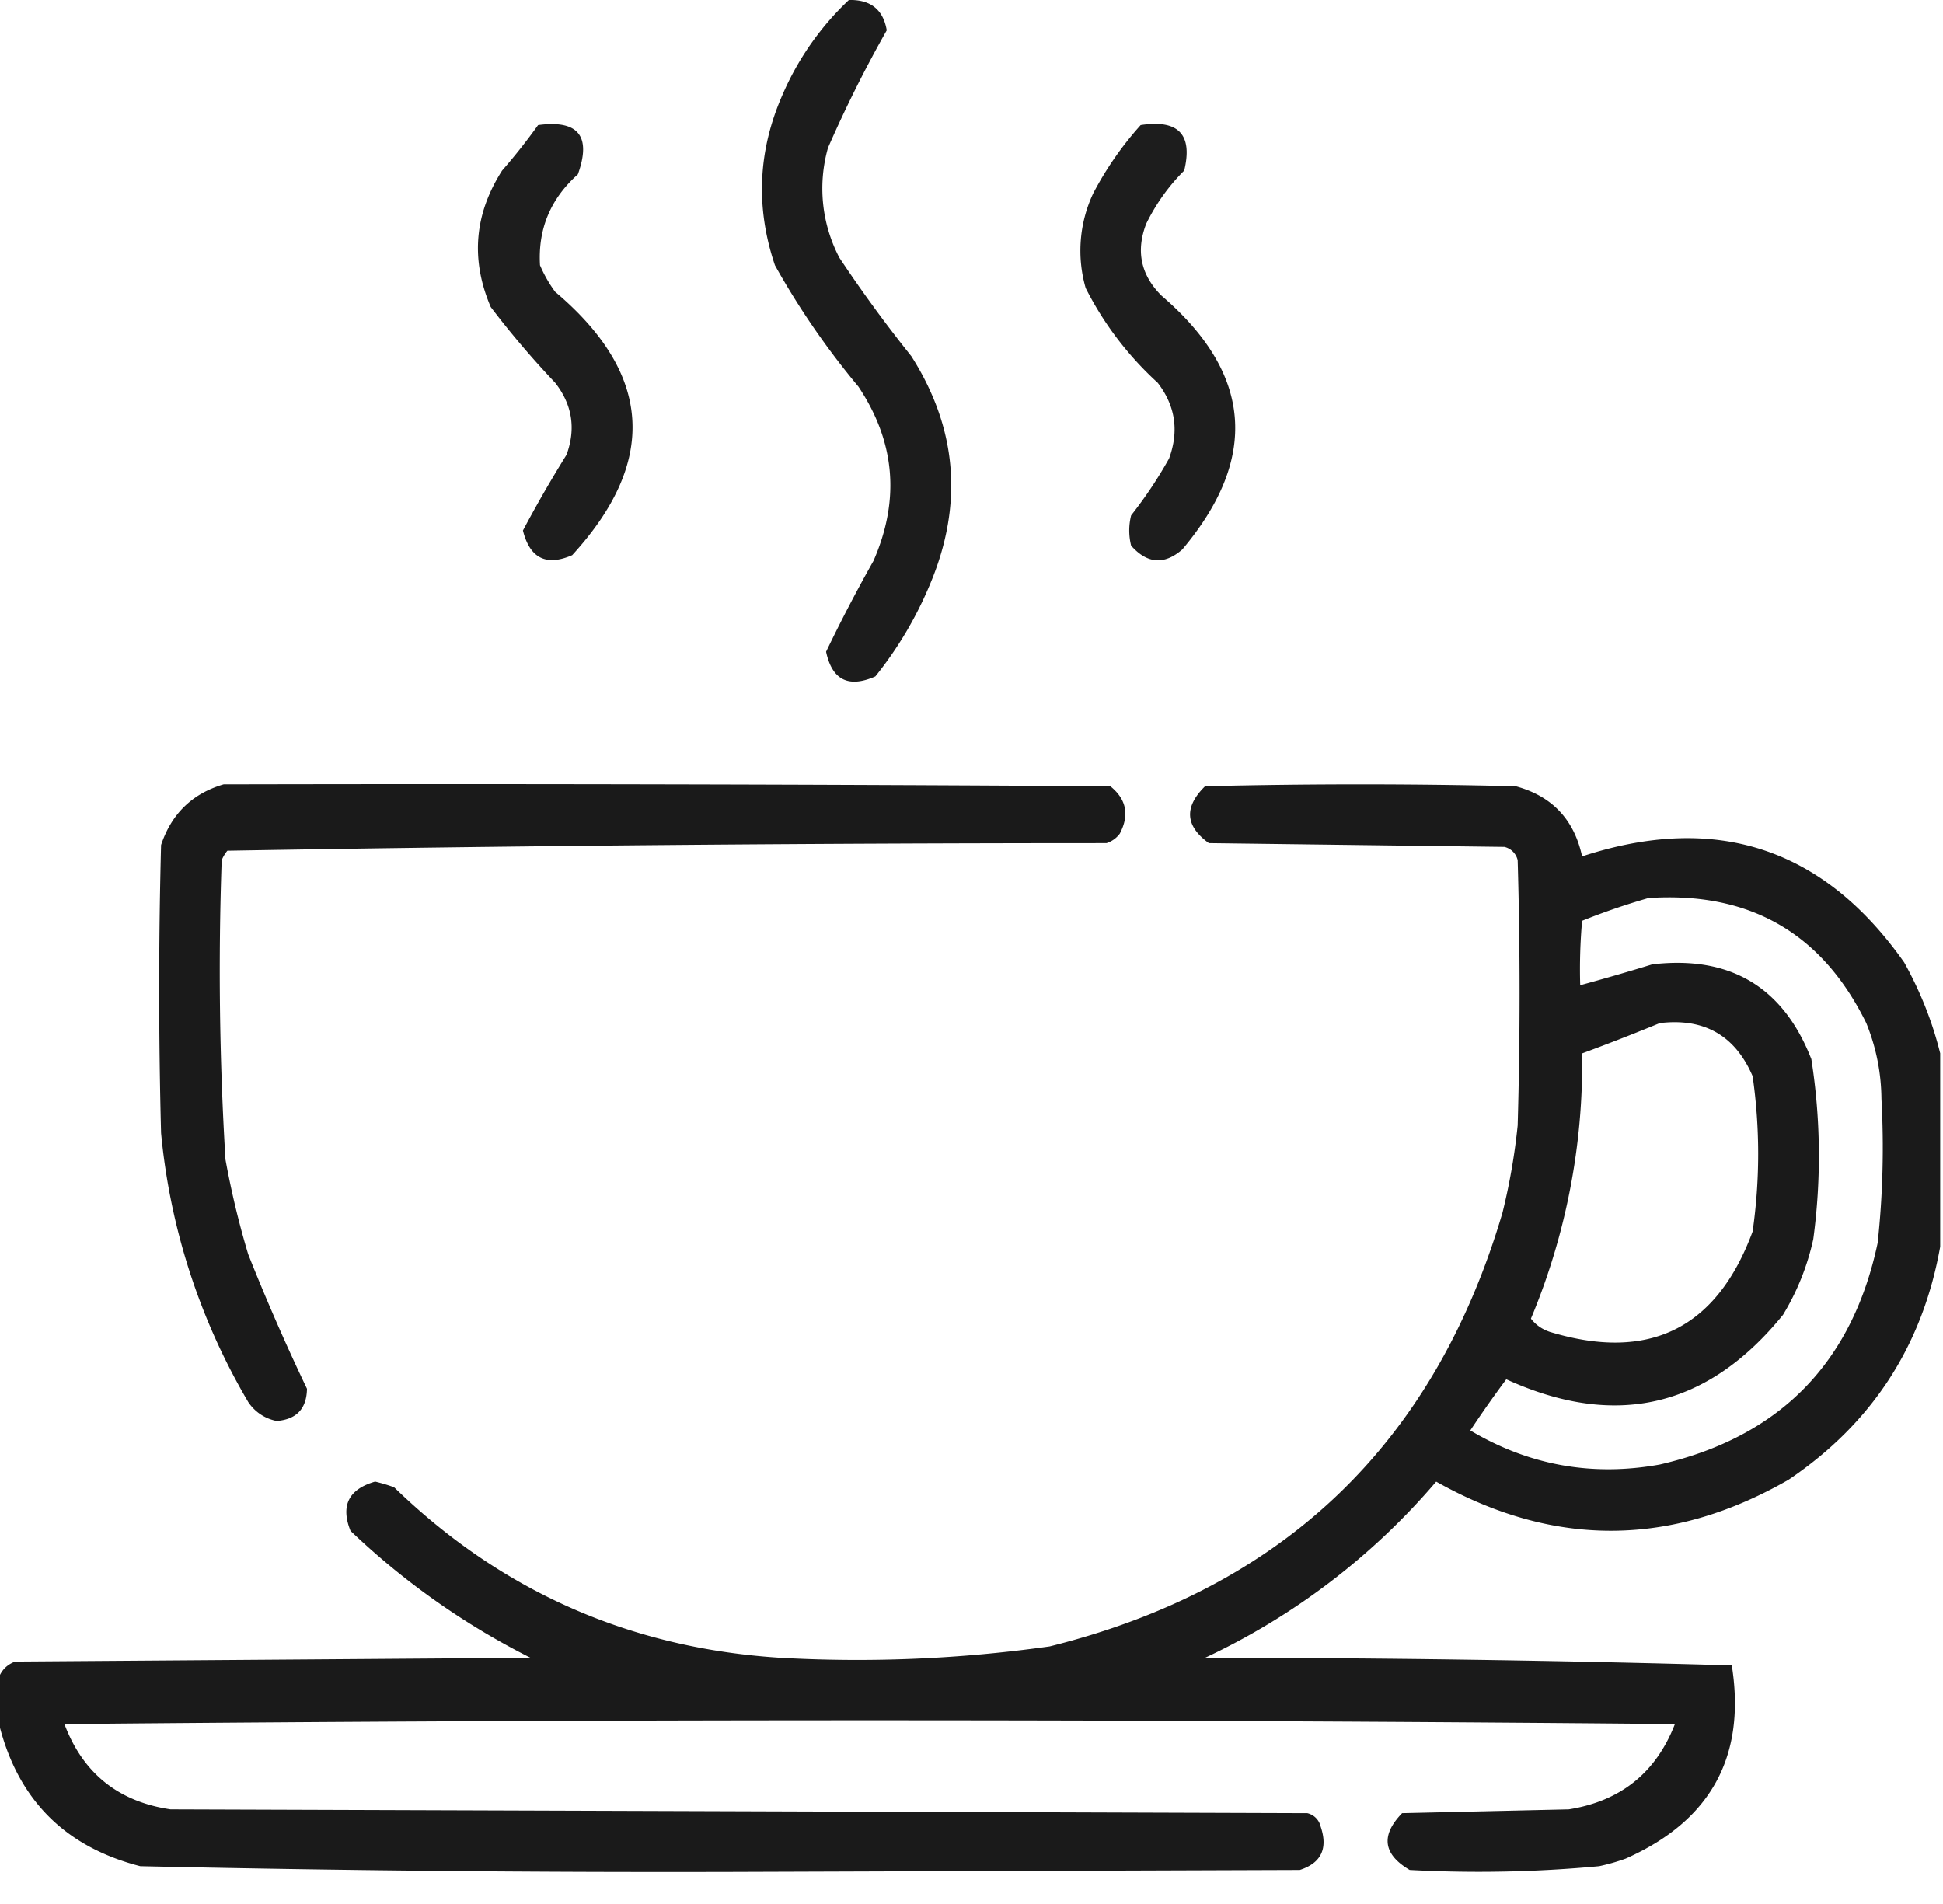 <svg xmlns="http://www.w3.org/2000/svg" width="50" height="49" fill="none"><path fill="#0A0A0A" fill-rule="evenodd" d="M21.843 0c.56-.014.886.246.976.78a32.77 32.77 0 0 0-1.512 3.024 3.84 3.84 0 0 0 .293 2.828c.58.872 1.197 1.717 1.852 2.535 1.18 1.858 1.342 3.808.488 5.851a9.783 9.783 0 0 1-1.414 2.39c-.69.304-1.113.093-1.268-.635.378-.787.784-1.567 1.22-2.34.688-1.572.558-3.067-.39-4.486a20.337 20.337 0 0 1-2.146-3.12c-.503-1.488-.438-2.951.195-4.389A7.333 7.333 0 0 1 21.843.001Z" clip-rule="evenodd" opacity=".922"/><path fill="#0A0A0A" fill-rule="evenodd" d="M13.847 3.219c1.036-.14 1.377.283 1.024 1.267-.704.628-1.03 1.408-.975 2.34.105.244.235.472.39.683 2.5 2.11 2.646 4.368.439 6.778-.668.292-1.09.08-1.268-.634.351-.661.725-1.311 1.122-1.95.245-.673.147-1.29-.293-1.853a23.533 23.533 0 0 1-1.658-1.95c-.521-1.219-.423-2.39.293-3.511.33-.378.638-.768.926-1.17ZM29.352 3.219c.972-.15 1.346.24 1.122 1.17-.401.4-.726.856-.976 1.365-.273.703-.143 1.32.39 1.853 2.337 2.003 2.516 4.181.537 6.533-.463.403-.902.37-1.317-.097a1.583 1.583 0 0 1 0-.78c.364-.461.689-.949.976-1.463.26-.708.163-1.358-.293-1.95a8.46 8.46 0 0 1-1.853-2.438 3.469 3.469 0 0 1 .195-2.438 8.57 8.57 0 0 1 1.22-1.755Z" clip-rule="evenodd" opacity=".92"/><path fill="#0A0A0A" fill-rule="evenodd" d="M5.753 20.186c7.607-.016 15.213 0 22.82.049.414.334.495.74.243 1.219a.68.68 0 0 1-.341.244c-7.55 0-15.09.065-22.624.195a.923.923 0 0 0-.146.244c-.09 2.57-.058 5.138.097 7.703.15.824.344 1.637.585 2.438A55.32 55.32 0 0 0 7.9 35.74c-.009.512-.269.789-.78.829a1.138 1.138 0 0 1-.732-.488 16.716 16.716 0 0 1-2.243-6.923c-.065-2.47-.065-4.941 0-7.412.269-.804.805-1.324 1.61-1.56ZM49.928 27.11v4.973c-.454 2.55-1.754 4.548-3.9 5.997-3.02 1.736-6.044 1.752-9.07.05a17.652 17.652 0 0 1-5.948 4.534c4.526 0 9.044.066 13.555.195.371 2.343-.539 4-2.73 4.973a5.33 5.33 0 0 1-.683.195 33.244 33.244 0 0 1-4.876.097c-.685-.403-.75-.89-.195-1.462l4.29-.098c1.334-.213 2.244-.944 2.73-2.194-13.814-.13-27.628-.13-41.443 0 .476 1.263 1.386 1.995 2.73 2.194l29.255.098a.457.457 0 0 1 .341.341c.194.57.016.943-.536 1.121l-14.579.05c-5.09.014-10.176-.035-15.26-.147C1.704 47.538.501 46.352 0 44.467v-1.364c.08-.16.21-.275.39-.342l13.262-.097a19.242 19.242 0 0 1-4.632-3.267c-.26-.65-.048-1.073.634-1.268.166.04.328.088.488.146 2.763 2.682 6.079 4.145 9.946 4.389 2.32.129 4.627.031 6.924-.293 6.017-1.499 9.901-5.22 11.653-11.165.183-.739.313-1.486.39-2.243a119.5 119.5 0 0 0 0-6.826.457.457 0 0 0-.341-.342l-7.606-.097c-.61-.44-.642-.928-.098-1.463a163.72 163.72 0 0 1 7.996 0c.932.253 1.501.854 1.707 1.804 3.449-1.13 6.212-.22 8.289 2.73.417.75.726 1.53.926 2.34Zm-7.509-3.998c2.602-.173 4.47.9 5.607 3.218.254.625.384 1.275.39 1.95a22.955 22.955 0 0 1-.097 3.706c-.656 3.094-2.525 4.995-5.607 5.704-1.737.314-3.363.022-4.876-.877.298-.45.607-.89.926-1.317 2.81 1.282 5.183.73 7.12-1.657a6.363 6.363 0 0 0 .78-1.95 16.037 16.037 0 0 0-.05-4.633c-.727-1.86-2.093-2.672-4.095-2.438-.617.19-1.234.368-1.853.537-.016-.554 0-1.107.049-1.658a17.688 17.688 0 0 1 1.706-.585Zm.293 3.218c1.142-.136 1.939.319 2.389 1.365a14.05 14.05 0 0 1 0 3.998c-.922 2.497-2.661 3.358-5.217 2.584-.2-.067-.363-.18-.488-.341a17.026 17.026 0 0 0 1.317-6.826c.679-.251 1.345-.511 1.999-.78Z" clip-rule="evenodd" opacity=".933"/></svg>